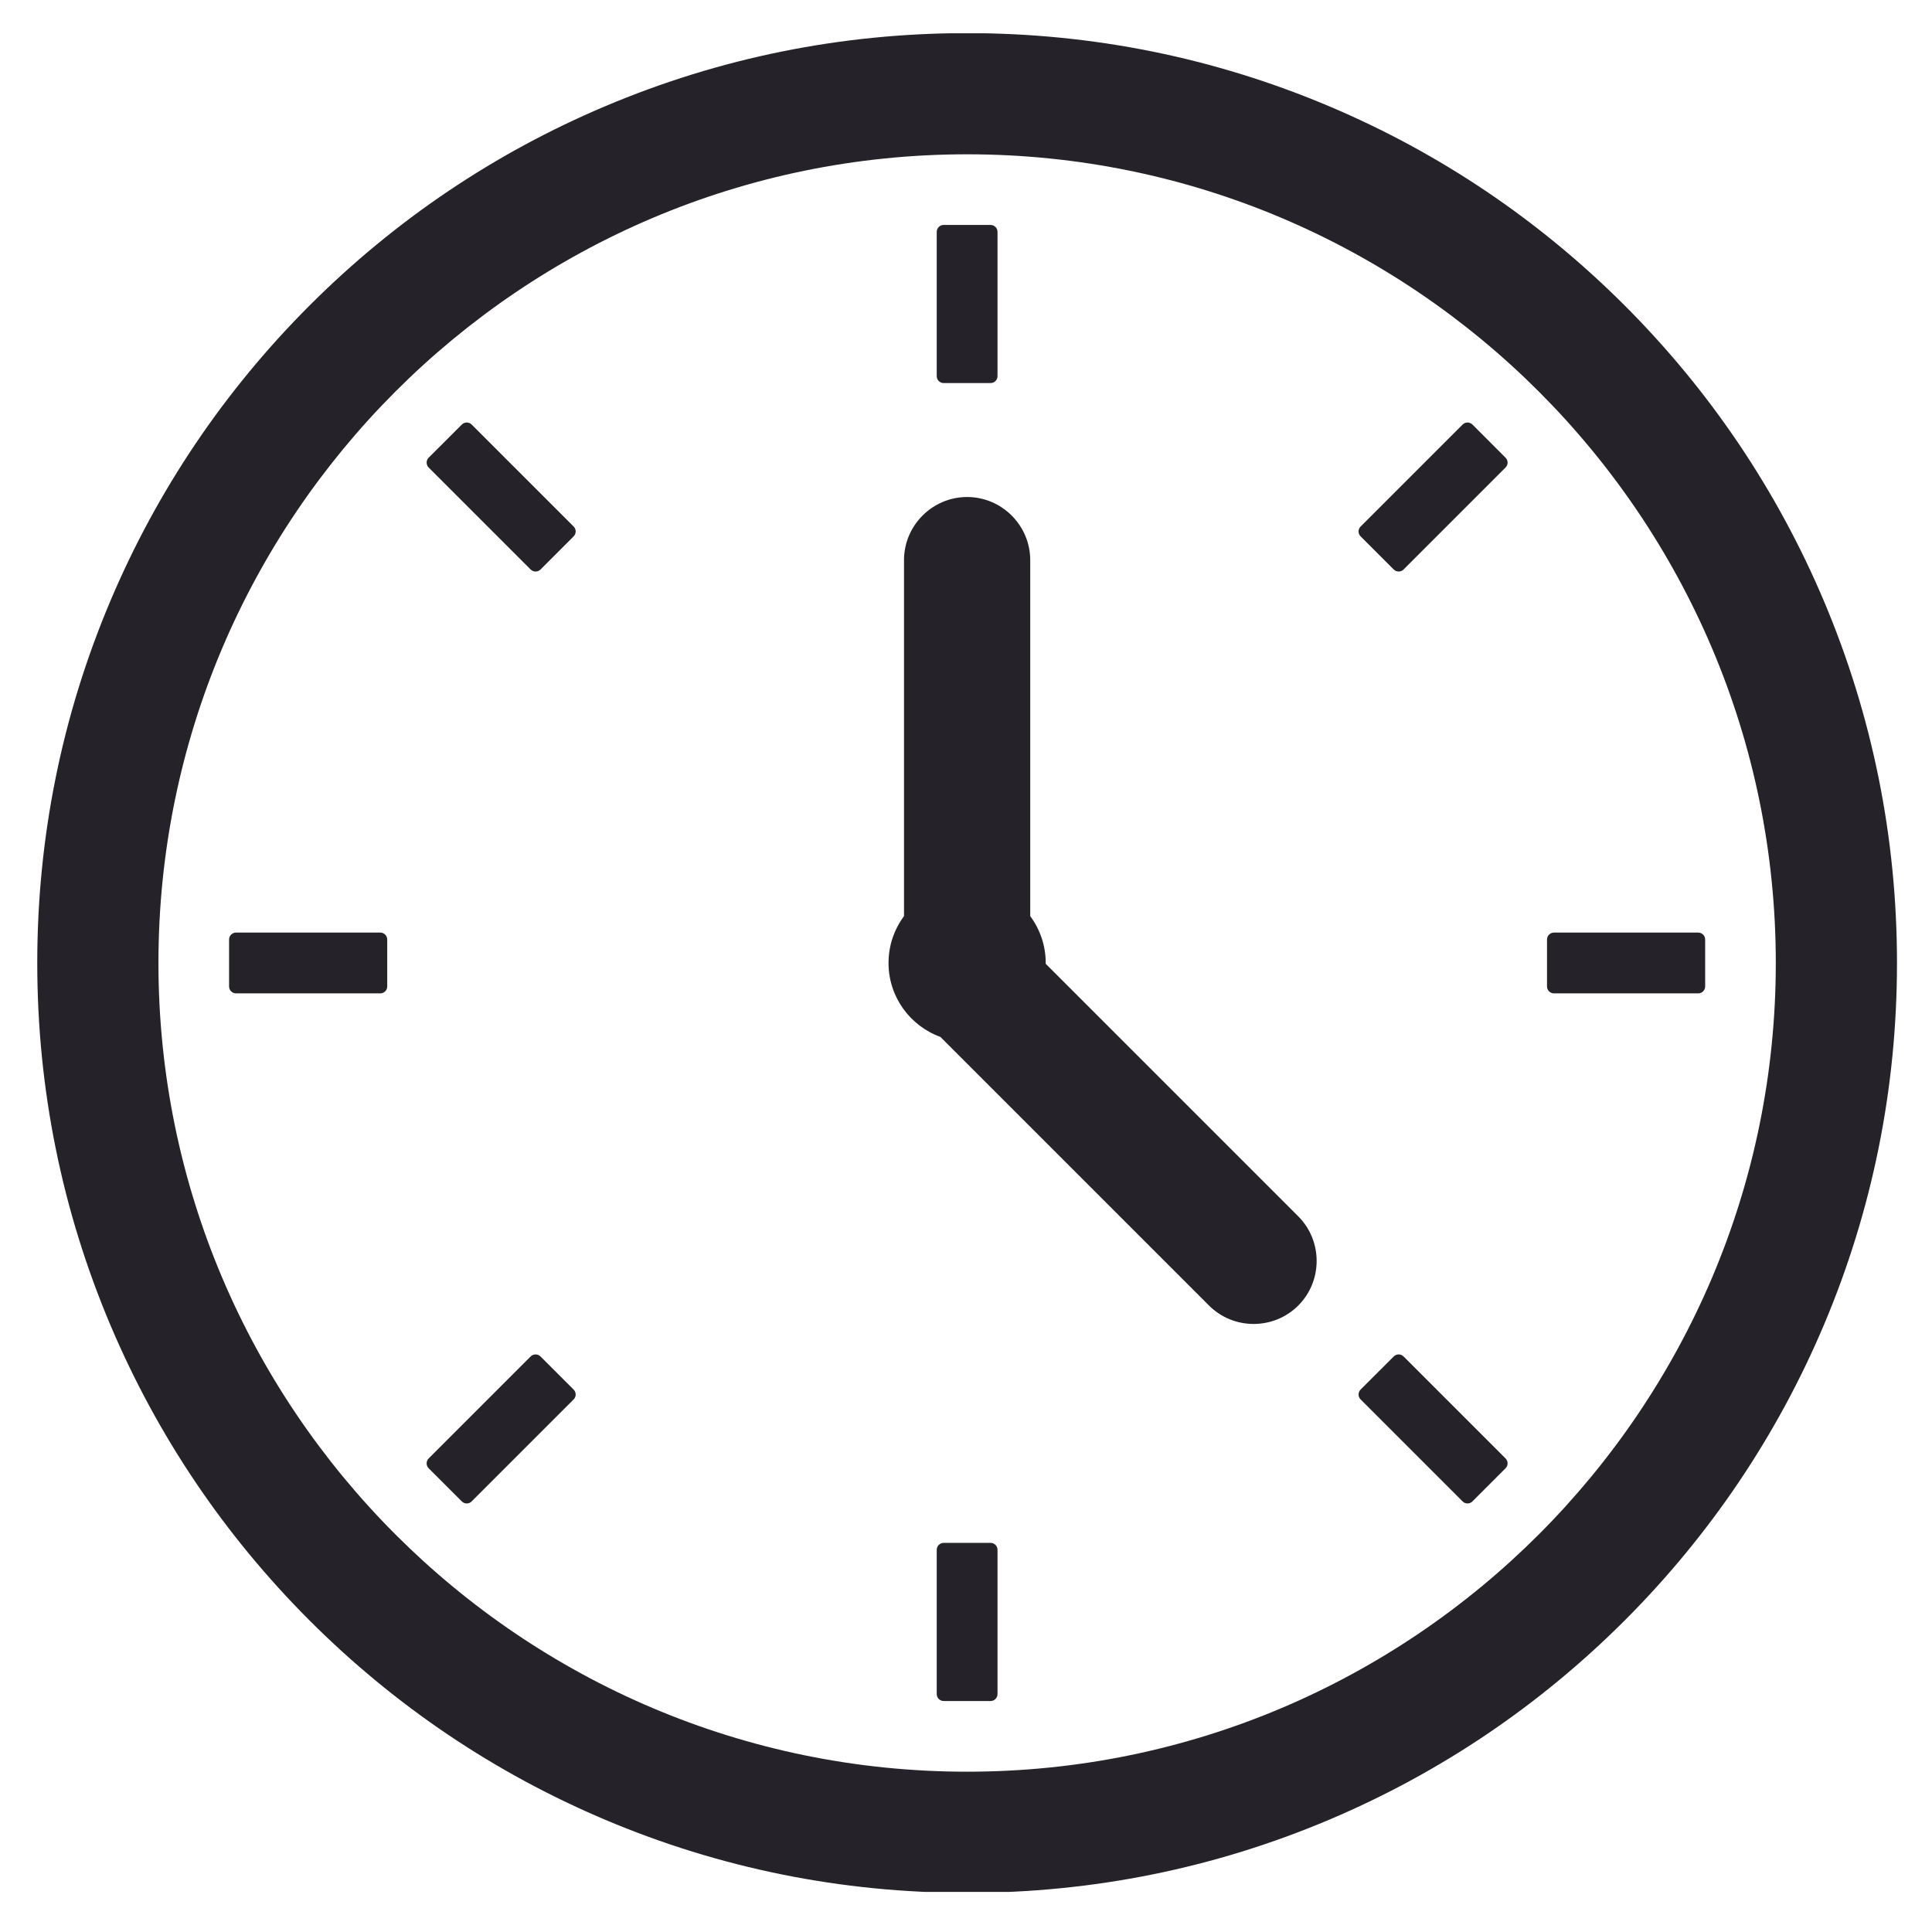 <svg xmlns="http://www.w3.org/2000/svg" xmlns:xlink="http://www.w3.org/1999/xlink" width="1080" zoomAndPan="magnify" viewBox="0 0 810 810" height="1080" preserveAspectRatio="xMidYMid meet" version="1.0"><defs><clipPath id="17fcdef547"><path d="M 15.199 13.949 L 795.949 13.949 L 795.949 793.199 L 15.199 793.199 Z M 15.199 13.949 " clip-rule="nonzero"/></clipPath></defs><g clip-path="url(#17fcdef547)"><path fill="#252329" d="M 405.469 64.691 C 218.512 64.691 66.426 216.777 66.426 403.734 C 66.426 590.691 218.512 742.793 405.469 742.793 C 592.426 742.793 744.512 590.691 744.512 403.734 C 744.512 216.777 592.426 64.691 405.469 64.691 Z M 405.469 793.582 C 352.855 793.582 301.797 783.281 253.715 762.941 C 207.281 743.297 165.598 715.188 129.801 679.406 C 94.016 643.605 65.906 601.922 46.262 555.488 C 25.938 507.406 15.621 456.348 15.621 403.734 C 15.621 351.121 25.938 300.062 46.262 251.977 C 65.906 205.547 94.016 163.863 129.801 128.062 C 165.598 92.281 207.281 64.172 253.715 44.543 C 301.797 24.203 352.855 13.887 405.469 13.887 C 458.082 13.887 509.141 24.203 557.227 44.543 C 603.656 64.172 645.34 92.281 681.141 128.062 C 716.926 163.863 745.031 205.547 764.68 251.977 C 785 300.062 795.32 351.121 795.32 403.734 C 795.32 456.348 785 507.406 764.68 555.488 C 745.031 601.906 716.926 643.605 681.141 679.406 C 645.34 715.188 603.656 743.297 557.227 762.941 C 509.141 783.281 458.082 793.582 405.469 793.582 " fill-opacity="1" fill-rule="nonzero"/></g><path fill="#252329" d="M 415.316 160.605 L 395.625 160.605 C 394.035 160.605 392.73 159.301 392.73 157.715 L 392.73 97.203 C 392.73 95.613 394.035 94.309 395.625 94.309 L 415.316 94.309 C 416.906 94.309 418.211 95.613 418.211 97.203 L 418.211 157.715 C 418.211 159.301 416.906 160.605 415.316 160.605 " fill-opacity="1" fill-rule="nonzero"/><path fill="#252329" d="M 415.316 713.16 L 395.625 713.16 C 394.035 713.16 392.73 711.855 392.73 710.266 L 392.73 649.754 C 392.73 648.168 394.035 646.859 395.625 646.859 L 415.316 646.859 C 416.906 646.859 418.211 648.168 418.211 649.754 L 418.211 710.266 C 418.211 711.855 416.906 713.16 415.316 713.16 " fill-opacity="1" fill-rule="nonzero"/><path fill="#252329" d="M 584.344 238.781 L 570.422 224.859 C 569.305 223.73 569.305 221.887 570.422 220.773 L 613.207 177.988 C 614.34 176.855 616.18 176.855 617.312 177.988 L 631.215 191.895 C 632.348 193.023 632.348 194.867 631.215 195.996 L 588.434 238.781 C 587.316 239.898 585.477 239.898 584.344 238.781 " fill-opacity="1" fill-rule="nonzero"/><path fill="#252329" d="M 193.629 629.48 L 179.707 615.574 C 178.59 614.441 178.59 612.602 179.707 611.469 L 222.492 568.688 C 223.625 567.57 225.465 567.57 226.598 568.688 L 240.516 582.605 C 241.633 583.738 241.633 585.578 240.516 586.695 L 197.734 629.48 C 196.602 630.613 194.762 630.613 193.629 629.48 " fill-opacity="1" fill-rule="nonzero"/><path fill="#252329" d="M 648.598 413.582 L 648.598 393.887 C 648.598 392.301 649.902 390.992 651.492 390.992 L 712 390.992 C 713.59 390.992 714.895 392.301 714.895 393.887 L 714.895 413.582 C 714.895 415.168 713.59 416.477 712 416.477 L 651.492 416.477 C 649.902 416.477 648.598 415.168 648.598 413.582 " fill-opacity="1" fill-rule="nonzero"/><path fill="#252329" d="M 96.043 413.582 L 96.043 393.887 C 96.043 392.301 97.348 390.992 98.938 390.992 L 159.449 390.992 C 161.039 390.992 162.344 392.301 162.344 393.887 L 162.344 413.582 C 162.344 415.168 161.039 416.477 159.449 416.477 L 98.938 416.477 C 97.348 416.477 96.043 415.168 96.043 413.582 " fill-opacity="1" fill-rule="nonzero"/><path fill="#252329" d="M 570.422 582.605 L 584.344 568.688 C 585.477 567.57 587.316 567.57 588.434 568.688 L 631.215 611.469 C 632.348 612.602 632.348 614.441 631.215 615.574 L 617.312 629.48 C 616.18 630.613 614.34 630.613 613.207 629.48 L 570.422 586.695 C 569.305 585.578 569.305 583.738 570.422 582.605 " fill-opacity="1" fill-rule="nonzero"/><path fill="#252329" d="M 179.707 191.895 L 193.629 177.988 C 194.762 176.855 196.602 176.855 197.734 177.988 L 240.516 220.773 C 241.633 221.887 241.633 223.73 240.516 224.859 L 226.598 238.781 C 225.465 239.898 223.625 239.898 222.492 238.781 L 179.707 195.996 C 178.59 194.867 178.59 193.023 179.707 191.895 " fill-opacity="1" fill-rule="nonzero"/><path fill="#252329" d="M 544.297 509.953 L 438.406 404.062 C 438.406 403.953 438.422 403.844 438.422 403.734 C 438.422 396.371 436 389.578 431.926 384.09 L 431.926 234.832 C 431.926 220.285 420.02 208.375 405.469 208.375 C 390.922 208.375 379.012 220.285 379.012 234.832 L 379.012 384.09 C 374.938 389.578 372.516 396.371 372.516 403.734 C 372.516 417.984 381.578 430.129 394.254 434.723 L 506.891 547.359 C 517.18 557.645 534.008 557.645 544.297 547.359 C 554.582 537.07 554.582 520.242 544.297 509.953 " fill-opacity="1" fill-rule="nonzero"/></svg>